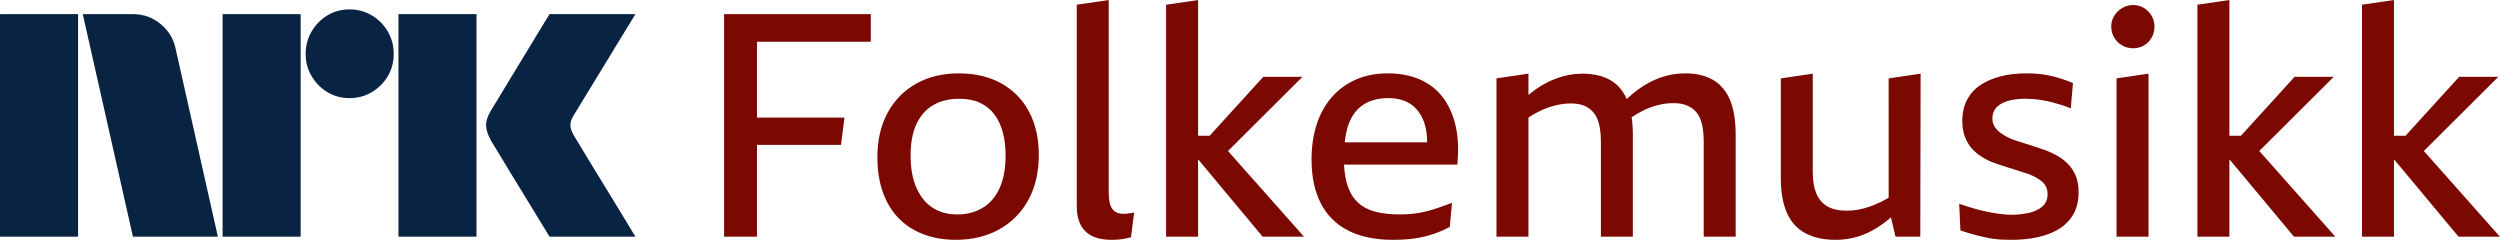 <svg version="1.1" viewBox="0 0 2189.3 210" xmlns="http://www.w3.org/2000/svg">
 <path d="m556.46 12.35h-75.225c-4.379 7.131-8.329 13.583-11.796 19.356-3.485 5.773-7.274 12.046-11.403 18.802-4.111 6.774-8.096 13.315-11.939 19.624-3.843 6.327-7.185 11.849-10.026 16.621-2.842 4.754-4.79 7.953-5.898 9.597-3.11 5.129-4.611 9.615-4.522 13.458 0.089 3.843 1.609 8.418 4.522 13.726 1.108 1.644 3.056 4.843 5.898 9.615 2.842 4.754 6.184 10.294 10.026 16.603 3.842 6.309 7.828 12.814 11.939 19.481 4.128 6.684 7.917 12.904 11.403 18.677 3.467 5.755 7.417 12.207 11.796 19.356h75.225c-5.129-8.418-9.705-15.96-13.726-22.644-4.039-6.684-8.329-13.726-12.904-21.143s-8.918-14.512-13.047-21.286c-4.111-6.756-7.453-12.296-10.009-16.603-2.574-4.289-3.95-6.541-4.128-6.72-2.002-3.467-3.074-6.488-3.146-9.061-0.107-2.556 0.858-5.487 2.877-8.793zm-207.53 194.92h68.344v-194.92h-68.344zm-62.178-193.81c-5.773 3.467-10.402 8.185-13.869 14.137-3.467 5.934-5.219 12.475-5.219 19.624 0 7.131 1.752 13.637 5.219 19.481 3.467 5.862 8.096 10.527 13.869 14.012 5.755 3.467 12.207 5.219 19.338 5.219 7.149 0 13.637-1.752 19.499-5.219 5.844-3.485 10.527-8.15 14.012-14.012 3.467-5.844 5.201-12.35 5.201-19.481 0-7.149-1.734-13.69-5.201-19.624-3.485-5.952-8.168-10.67-14.012-14.137-5.862-3.485-12.35-5.219-19.499-5.219-7.131 0-13.583 1.734-19.338 5.219m-91.828 193.81h68.362v-194.92h-68.362zm-122.44-194.92 43.93 194.92h74.385l-36.781-163.62c-1.644-8.954-5.987-16.425-13.047-22.376-7.042-5.934-15.317-8.918-24.843-8.918zm-72.472 0h68.362v194.92h-68.362z" fill="#092343" stroke-width="4.575"/>
 <path d="m2153 207.27h36.227l-66.592-75.046 65.216-64.966h-34.315l-46.968 51.615h-10.116v-118.87l-28.006 4.111v203.15h28.006v-67.254h0.447zm-109.27-140.01h-34.315l-46.968 51.615h-10.116v-118.87l-28.006 4.111v203.15h28.006v-67.271h0.447l56.101 67.271h36.227l-66.592-75.046zm-190.23 140.01h28.006v-142.76l-28.006 4.128zm24.02-200.26c-2.842-1.752-6.005-2.609-9.472-2.609-3.467 0-6.684 0.858-9.615 2.609-2.913 1.734-5.255 4.021-6.988 6.863-1.734 2.842-2.609 5.987-2.609 9.454 0 3.503 0.876 6.684 2.609 9.615 1.734 2.931 4.075 5.219 6.988 6.863 2.931 1.644 6.148 2.466 9.615 2.466 3.467 0 6.631-0.822 9.472-2.466 2.842-1.644 5.076-3.932 6.738-6.863 1.626-2.931 2.466-6.112 2.466-9.615 0-3.467-0.84-6.613-2.466-9.454-1.662-2.842-3.896-5.129-6.738-6.863m-66.02 137.12c-2.752-2.931-5.952-5.451-9.615-7.542-3.646-2.109-7.506-3.896-11.528-5.362-2.931-0.911-5.809-1.877-8.65-2.877-2.824-1.001-5.666-1.93-8.507-2.752-2.842-0.822-5.576-1.68-8.239-2.609-2.645-0.911-5.076-1.912-7.274-3.02-2.377-1.269-4.522-2.645-6.452-4.111-1.912-1.466-3.467-3.199-4.647-5.219-1.197-2.002-1.805-4.289-1.805-6.863 0-2.931 0.643-5.433 1.93-7.542 1.287-2.109 3.199-3.896 5.773-5.362 2.556-1.466 5.612-2.556 9.186-3.288 3.575-0.733 7.649-1.108 12.225-1.108 2.002 0 4.2 0.107 6.577 0.286 2.377 0.179 4.986 0.5 7.828 0.947 2.842 0.465 5.665 1.054 8.507 1.787 2.842 0.733 5.719 1.555 8.65 2.466 2.931 0.929 5.576 1.93 7.953 3.02l1.93-22.233c-3.485-1.448-6.917-2.735-10.294-3.843-3.378-1.09-6.809-2.002-10.294-2.735-3.485-0.733-6.917-1.251-10.294-1.519-3.378-0.268-6.72-0.411-10.026-0.411-8.221 0-15.728 0.876-22.501 2.609-6.774 1.752-12.672 4.307-17.712 7.685-5.04 3.396-8.918 7.685-11.653 12.904-2.752 5.219-4.128 11.385-4.128 18.534 0 5.129 0.733 9.651 2.198 13.583 1.466 3.95 3.378 7.274 5.755 10.026s5.183 5.165 8.382 7.274c3.199 2.109 6.631 3.896 10.294 5.344 2.002 0.751 4.111 1.466 6.309 2.198 2.198 0.733 4.343 1.43 6.452 2.073 2.109 0.626 4.164 1.269 6.184 1.912 2.002 0.643 3.968 1.287 5.898 1.93 1.912 0.643 3.789 1.233 5.63 1.769 2.556 0.929 4.933 1.984 7.131 3.163 2.198 1.197 4.075 2.466 5.63 3.843s2.752 2.985 3.574 4.808c0.822 1.823 1.233 3.843 1.233 6.041 0 4.575-1.519 8.185-4.54 10.849-3.021 2.645-6.952 4.522-11.796 5.612-4.843 1.108-10.026 1.662-15.513 1.662-2.931 0-6.184-0.232-9.741-0.697-3.575-0.447-7.328-1.09-11.26-1.912-3.932-0.822-7.953-1.841-12.082-3.02-4.111-1.198-8.275-2.52-12.475-3.986l1.09 23.341c4.754 1.644 9.097 2.967 13.029 3.968s7.685 1.877 11.26 2.609c3.574 0.733 7.042 1.197 10.437 1.376 3.378 0.179 6.809 0.268 10.294 0.268 8.043 0 15.656-0.769 22.787-2.323 7.131-1.555 13.351-3.986 18.659-7.274 5.308-3.306 9.472-7.596 12.493-12.904 3.021-5.308 4.522-11.635 4.522-18.945 0-5.487-0.768-10.205-2.323-14.137-1.555-3.932-3.7-7.363-6.452-10.294m-157.56 28.971c-2.073 1.251-4.146 2.431-6.184 3.414-3.396 1.662-6.72 3.074-10.008 4.271-3.306 1.18-6.649 2.091-10.026 2.735-3.396 0.643-6.917 0.965-10.563 0.965-6.791 0-12.368-1.233-16.746-3.7-4.397-2.484-7.649-6.22-9.758-11.26-2.109-5.04-3.163-11.206-3.163-18.534v-86.484l-27.988 4.128v87.289c0 12.278 1.787 22.43 5.344 30.49 3.574 8.043 8.972 13.994 16.192 17.837 7.238 3.843 15.978 5.755 26.237 5.755 6.023 0 11.706-0.679 17.014-2.055 5.308-1.376 10.384-3.378 15.227-6.041 4.843-2.645 9.526-5.791 13.994-9.472 0.822-0.643 1.609-1.412 2.413-2.109l4.039 16.943h21.697l0.268-142.76-27.988 4.128zm-153.74-103.09c-6.577-3.843-14.727-5.773-24.431-5.773-7.506 0-14.727 1.233-21.679 3.7-6.97 2.484-13.547 6.005-19.767 10.58-3.396 2.484-6.631 5.255-9.74 8.221-3.217-7.274-7.882-12.797-14.155-16.46-6.577-3.843-14.816-5.773-24.7-5.773-7.328 0-14.494 1.251-21.536 3.717-7.06 2.466-13.69 5.952-19.91 10.437-1.984 1.412-3.896 2.967-5.773 4.557v-18.712l-28.006 4.128v138.64h28.006v-104.43c3.36-2.145 6.774-4.146 10.294-5.791 4.486-2.109 9.008-3.717 13.583-4.808 4.575-1.09 8.972-1.644 13.19-1.644 4.754 0 8.74 0.679 11.939 2.055 3.199 1.376 5.898 3.378 8.096 6.041 2.198 2.645 3.807 6.13 4.808 10.42 1.001 4.307 1.519 9.312 1.519 14.977v83.178h27.988v-88.951c0-5.737-0.375-10.92-1.054-15.692 3.235-2.091 6.505-4.039 9.848-5.719 4.397-2.198 8.865-3.843 13.44-4.951 4.575-1.09 9.061-1.644 13.458-1.644 4.575 0 8.507 0.697 11.814 2.073 3.288 1.358 6.023 3.378 8.221 6.041 2.198 2.645 3.807 6.13 4.808 10.42 1.001 4.307 1.501 9.294 1.501 14.959v83.464h28.006v-89.219c0-12.439-1.644-22.591-4.933-30.472-3.288-7.864-8.239-13.726-14.834-17.569m-306.08 21.536c-5.862 3.753-10.205 9.437-13.047 17.032-1.68 4.504-2.788 9.919-3.485 16.049h72.204c-0.018-5.487-0.643-10.634-2.002-15.37-2.109-7.31-5.809-13.029-11.116-17.157-5.308-4.111-12.35-6.166-21.143-6.166-8.418 0-15.567 1.877-21.411 5.612m69.184-6.577c5.29 6.863 9.097 15.227 11.385 25.111 2.288 9.883 2.788 21.232 1.501 34.047h-99.192c0.34 7.006 1.323 13.065 2.985 18.123 2.109 6.398 5.219 11.474 9.329 15.227 4.128 3.753 9.204 6.416 15.227 7.971 6.059 1.555 13.19 2.323 21.429 2.323 4.021 0 8.043-0.214 12.082-0.679 4.021-0.465 7.953-1.197 11.796-2.198 3.843-1.001 7.56-2.163 11.117-3.432 3.575-1.287 7.095-2.574 10.58-3.843l-1.93 21.125c-4.933 2.574-9.883 4.683-14.816 6.327-4.951 1.644-10.223 2.877-15.799 3.7-5.576 0.822-12.028 1.233-19.338 1.233-15.388 0-28.381-2.699-38.998-8.096-10.616-5.397-18.623-13.351-24.02-23.877s-8.096-23.288-8.096-38.3c0-11.349 1.519-21.643 4.522-30.883 3.02-9.24 7.417-17.157 13.19-23.752 5.773-6.577 12.761-11.706 21-15.37s17.568-5.487 28.006-5.487c10.42 0 19.713 1.752 27.863 5.219 8.132 3.467 14.87 8.65 20.178 15.513m-122.71-17.711h-34.315l-46.969 51.615h-10.134v-118.87l-28.006 4.111v203.15h28.006v-67.271h0.465l56.083 67.271h36.245l-66.592-75.046zm-153.6 119.83c-0.822 0.089-1.787 0.143-2.877 0.143-2.377 0-4.397-0.375-6.041-1.108-1.644-0.733-3.02-1.877-4.128-3.432-1.09-1.555-1.877-3.521-2.323-5.898-0.465-2.377-0.697-5.219-0.697-8.507v-168.29l-27.988 4.111v176.53c0 5.308 0.715 9.83 2.198 13.583 1.448 3.753 3.557 6.827 6.309 9.204 2.735 2.377 5.987 4.075 9.74 5.076s7.828 1.501 12.225 1.501c2.18 0 4.289-0.089 6.309-0.268 2.02-0.179 3.986-0.447 5.898-0.822 1.93-0.375 3.521-0.733 4.808-1.09l2.752-21.697-3.306 0.554c-1.09 0.179-2.055 0.322-2.877 0.411m-111.74-22.108c3.575-7.685 5.362-17.283 5.362-28.81 0-7.506-0.822-14.334-2.466-20.464-1.644-6.13-4.164-11.385-7.56-15.781-3.378-4.397-7.596-7.739-12.618-10.026-5.04-2.288-11.027-3.432-17.98-3.432-8.793 0-16.335 1.841-22.662 5.505-6.309 3.646-11.206 9.151-14.673 16.46-3.485 7.328-5.219 16.568-5.219 27.738 0 11.349 1.734 20.857 5.219 28.542 3.467 7.685 8.221 13.458 14.262 17.3 6.041 3.843 13.19 5.755 21.411 5.755 8.239 0 15.567-1.877 21.965-5.63 6.416-3.735 11.403-9.454 14.959-17.157m1.662-91.953c10.509 5.862 18.605 14.137 24.288 24.843 5.666 10.706 8.507 23.288 8.507 37.746 0 15.191-3.074 28.363-9.186 39.534-6.148 11.152-14.691 19.767-25.683 25.808-10.974 6.041-23.609 9.043-37.872 9.043-13.726 0-25.808-2.824-36.245-8.507-10.437-5.665-18.444-13.94-24.02-24.843-5.576-10.884-8.364-23.842-8.364-38.837 0-15.013 2.967-28.006 8.918-38.98 5.952-10.991 14.28-19.499 24.986-25.54 10.706-6.041 23.198-9.061 37.46-9.061 14.28 0 26.683 2.931 37.21 8.793m-242.81-60.677h128.47v24.163h-99.656v66.431h76.601l-3.02 23.877h-73.58v80.443h-28.81z" fill="#7b0902" stroke-width="4.575"/>
</svg>
